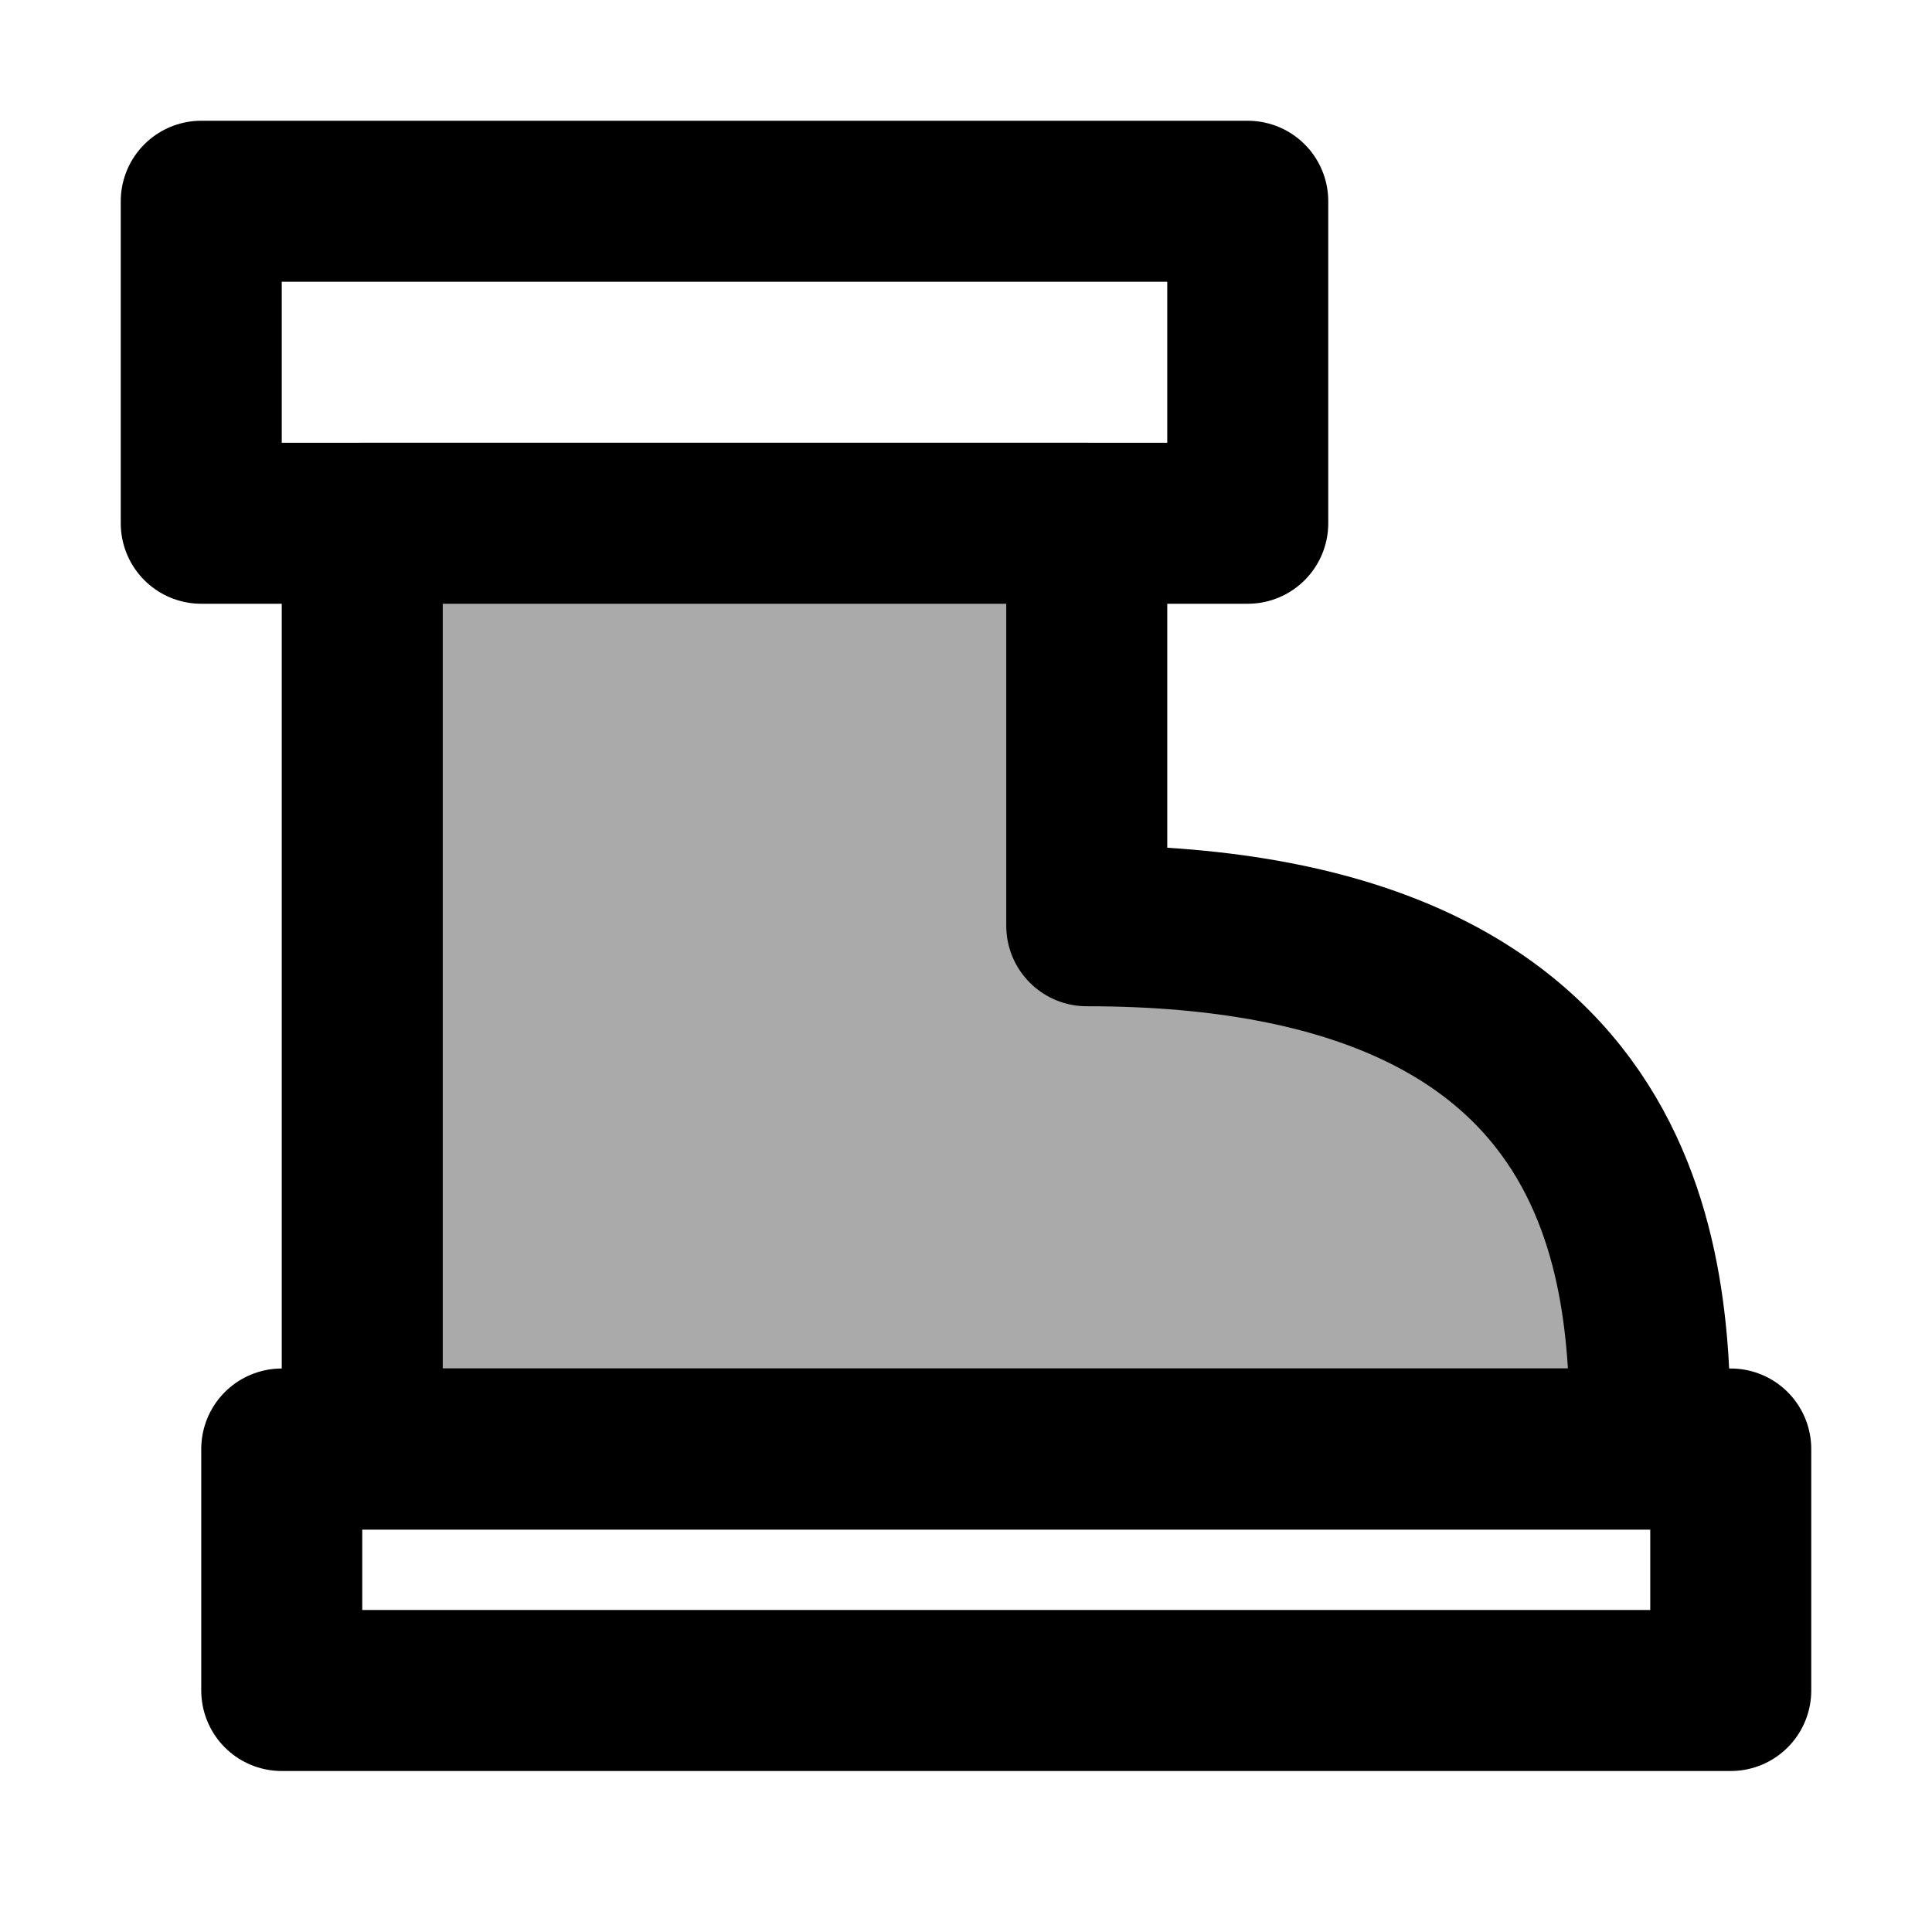 <svg width="48" height="48" viewBox="0 0 48 48" fill="none" xmlns="http://www.w3.org/2000/svg">
<path d="M5 5H31V13H5V5Z" stroke="black" stroke-width="4" stroke-linecap="round" stroke-linejoin="round"/>
<path d="M9 36V13H27V23C41 23 41 32 41 36H9Z" fill="#aaa" stroke="black" stroke-width="4" stroke-linecap="round" stroke-linejoin="round"/>
<rect x="7" y="36" width="36" height="6" stroke="black" stroke-width="4" stroke-linecap="round" stroke-linejoin="round"/>
</svg>
